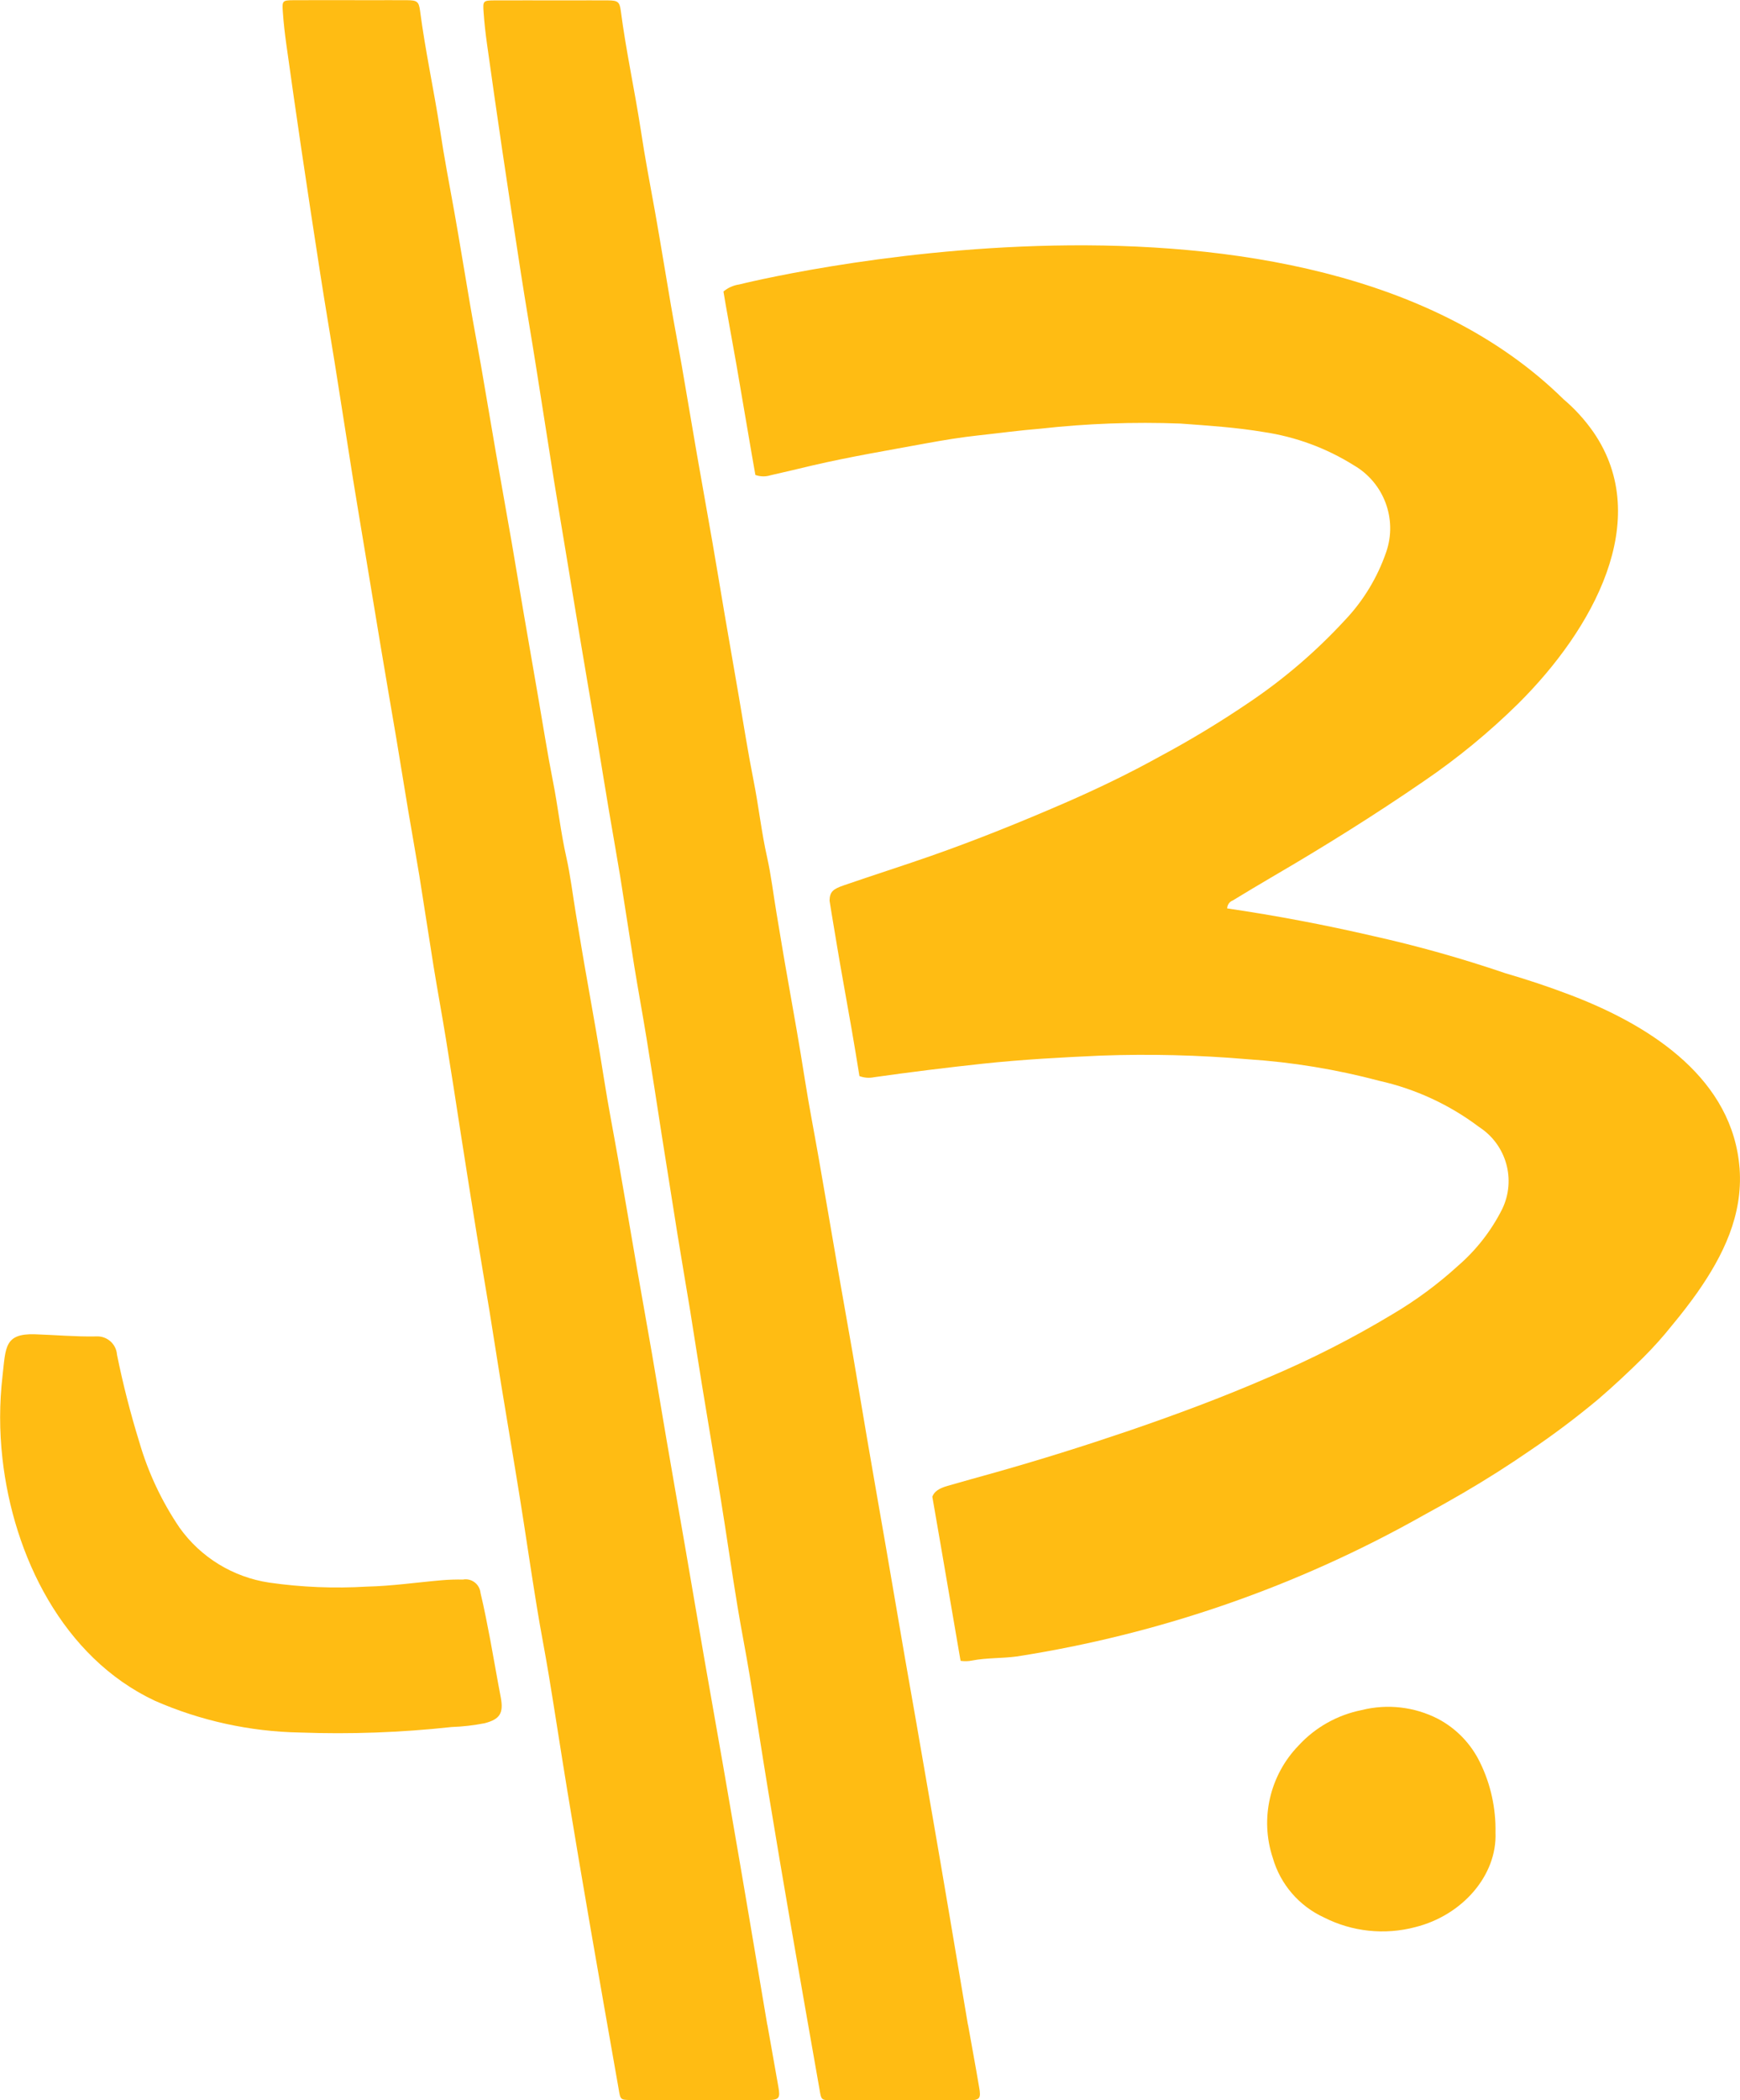 <?xml version="1.0" encoding="utf-8"?>
<!-- Generator: Adobe Illustrator 25.0.0, SVG Export Plug-In . SVG Version: 6.00 Build 0)  -->
<svg version="1.1" id="Layer_1" xmlns="http://www.w3.org/2000/svg" xmlns:xlink="http://www.w3.org/1999/xlink" x="0px" y="0px"
	 viewBox="0 0 186.95 225.54" style="enable-background:new 0 0 186.95 225.54;" xml:space="preserve">
<style type="text/css">
	.st0{fill:#FFBC13;}
</style>
<g>
	<path class="st0" d="M52.67,176.09L52.67,176.09c-0.32-1.67-0.64-3.34-1.04-5c-0.08-0.89-0.86-1.55-1.75-1.47
		c-0.04,0-0.08,0.01-0.12,0.02c-0.78-0.01-1.57,0.01-2.35,0.08c-2.66,0.23-5.32,0.62-7.99,0.68c-3.5,0.21-7.02,0.07-10.49-0.43
		c-3.88-0.58-7.36-2.7-9.64-5.9c-1.92-2.83-3.38-5.94-4.33-9.22c-0.95-3.08-1.75-6.2-2.39-9.36c-0.08-1.16-1.09-2.04-2.26-1.96
		c-0.01,0-0.03,0-0.04,0h-0.01c-2.17,0.04-4.34-0.16-6.51-0.23c-3.29-0.1-3.13,1.42-3.48,4.48c-0.34,2.94-0.34,5.9-0.01,8.84
		c1.16,10.45,6.48,21.39,16.38,26.04c4.91,2.15,10.21,3.31,15.57,3.41c5.44,0.2,10.89,0,16.31-0.59c1.2-0.04,2.39-0.18,3.56-0.41
		c1.64-0.43,2.03-1.08,1.73-2.74C53.41,180.26,53.06,178.17,52.67,176.09z"/>
	<path class="st0" d="M159.02,189.29c-0.97-2.01-2.55-3.65-4.52-4.69c-2.53-1.3-5.45-1.63-8.2-0.94c-2.6,0.52-4.98,1.85-6.77,3.8
		c-3.1,3.19-4.18,7.85-2.78,12.07c0.81,2.83,2.82,5.17,5.5,6.4c3.03,1.54,6.52,1.91,9.81,1.04c5.05-1.26,8.8-5.55,8.62-10.15
		C160.73,194.22,160.17,191.63,159.02,189.29L159.02,189.29z"/>
	<path class="st0" d="M186.91,125.52L186.91,125.52c-0.03-0.28-0.05-0.58-0.09-0.87c-1.19-9.35-10.08-14.75-18.15-17.81
		c-2.28-0.87-4.6-1.64-6.94-2.32c-4.67-1.59-9.42-2.93-14.23-4c-5.15-1.19-10.35-2.18-15.65-2.96c0.01-0.38,0.25-0.72,0.6-0.85
		c1.42-0.86,2.84-1.72,4.28-2.56c5.54-3.23,10.97-6.62,16.25-10.25c3.63-2.47,7.02-5.26,10.15-8.34
		c8.01-7.96,14.56-19.71,8.08-29.14c-0.92-1.32-2-2.51-3.23-3.55c-28.01-27.56-88.55-12.32-88.55-12.32
		c-0.63,0.09-1.22,0.35-1.7,0.76l0.24,1.42c0.38,2.18,0.79,4.35,1.17,6.53c0.55,3.18,1.08,6.35,1.63,9.53
		c0.13,0.74,0.26,1.48,0.39,2.22c0.53,0.19,1.11,0.2,1.64,0.03c1.48-0.33,2.96-0.69,4.44-1.04c4.08-0.95,8.22-1.64,12.34-2.4
		c1.81-0.33,3.63-0.63,5.46-0.83c2.24-0.24,4.48-0.55,6.74-0.73c5-0.56,10.03-0.74,15.05-0.55c2.99,0.22,5.98,0.41,8.95,0.91
		c3.43,0.51,6.72,1.72,9.66,3.56c3.25,1.87,4.72,5.78,3.5,9.32c-0.95,2.76-2.48,5.28-4.49,7.38c-3.04,3.29-6.45,6.22-10.17,8.73
		c-3.12,2.12-6.35,4.08-9.68,5.86c-3.3,1.83-6.71,3.47-10.18,4.98c-4.75,2.06-9.53,3.99-14.41,5.7c-3.09,1.08-6.21,2.07-9.31,3.14
		c-1.21,0.41-1.55,0.71-1.57,1.66c0.07,0.44,0.14,0.87,0.21,1.31c0.41,2.45,0.81,4.91,1.25,7.35c0.61,3.39,1.21,6.78,1.75,10.18
		c0.51,0.19,1.05,0.23,1.58,0.12c3.88-0.55,7.77-1.03,11.67-1.45c4.22-0.45,8.46-0.68,12.69-0.87c5.26-0.19,10.53-0.06,15.77,0.39
		c4.78,0.31,9.52,1.09,14.15,2.32c3.88,0.87,7.54,2.56,10.72,4.96c2.93,1.89,4,5.66,2.48,8.81c-1.16,2.31-2.77,4.38-4.72,6.07
		c-2.18,1.99-4.56,3.75-7.11,5.25c-4.27,2.57-8.72,4.83-13.31,6.77c-5,2.17-10.1,4.06-15.26,5.82c-4.63,1.57-9.29,3.03-14,4.36
		c-1.73,0.49-3.47,0.96-5.19,1.46c-0.92,0.27-1.41,0.58-1.64,1.16c0.31,1.75,0.61,3.5,0.91,5.25c0.7,4.04,1.39,8.08,2.08,12.12
		c0.02,0.09,0.03,0.17,0.05,0.26c0.41,0.06,0.82,0.05,1.22-0.03c1.59-0.31,3.21-0.22,4.82-0.44c15.35-2.39,30.15-7.52,43.69-15.16
		c1.44-0.78,2.86-1.58,4.27-2.4c2.45-1.43,4.85-2.95,7.2-4.57c2.52-1.7,4.95-3.53,7.29-5.48c1.68-1.44,3.29-2.95,4.87-4.51
		c1.1-1.1,2.14-2.26,3.1-3.47c0.02-0.02,0.04-0.05,0.06-0.07c0.91-1.1,1.78-2.22,2.61-3.39
		C185.16,134.83,187.26,130.51,186.91,125.52z"/>
	<path class="st0" d="M82.45,217.46l-0.01,0.01c-0.65-3.81-1.28-7.63-1.93-11.44c-0.67-3.95-1.34-7.9-2.03-11.85
		c-0.52-3.04-1.05-6.08-1.59-9.12c-0.4-2.31-0.82-4.63-1.22-6.94c-0.7-4.04-1.38-8.08-2.08-12.12c-0.67-3.86-1.35-7.71-2.01-11.57
		c-0.52-3-1-6-1.52-8.99c-0.52-3-1.06-5.99-1.58-8.98c-0.69-4-1.37-7.99-2.07-11.99c-0.5-2.86-1.06-5.7-1.51-8.57
		c-0.55-3.5-1.17-7-1.79-10.49c-0.44-2.45-0.84-4.9-1.25-7.35c-0.33-2-0.57-4.02-1.01-5.99c-0.61-2.7-0.9-5.45-1.44-8.16
		c-0.6-3.03-1.07-6.08-1.6-9.12c-0.51-2.95-1.02-5.9-1.53-8.85c-0.44-2.54-0.85-5.08-1.29-7.62c-0.55-3.18-1.13-6.35-1.68-9.53
		c-0.55-3.18-1.08-6.35-1.63-9.53c-0.38-2.18-0.8-4.35-1.17-6.53c-0.57-3.31-1.1-6.63-1.69-9.94c-0.53-2.95-1.1-5.89-1.54-8.84
		c-0.66-4.28-1.59-8.51-2.15-12.81c-0.13-0.98-0.33-1.11-1.39-1.12c-1.34-0.01-2.68,0-4.02,0c-2.73,0-5.45-0.02-8.18,0
		c-1.21,0.01-1.24,0.06-1.15,1.29c0.08,1.15,0.21,2.29,0.37,3.43c0.52,3.74,1.06,7.48,1.61,11.22c0.66,4.46,1.34,8.92,2.03,13.38
		c0.5,3.23,1.05,6.45,1.57,9.68c0.67,4.19,1.31,8.37,1.98,12.56c0.44,2.72,0.9,5.45,1.35,8.17c0.53,3.18,1.05,6.36,1.58,9.54
		c0.56,3.36,1.14,6.72,1.71,10.07c0.43,2.59,0.85,5.18,1.28,7.77c0.39,2.32,0.81,4.63,1.19,6.95c0.52,3.23,1,6.46,1.52,9.68
		c0.42,2.59,0.9,5.17,1.32,7.76c0.56,3.46,1.1,6.92,1.63,10.38c0.56,3.55,1.11,7.1,1.69,10.65c0.44,2.73,0.91,5.45,1.36,8.18
		c0.44,2.68,0.84,5.37,1.28,8.05c0.65,4,1.34,8,1.98,12c0.63,3.91,1.19,7.83,1.83,11.74c0.4,2.5,0.9,4.99,1.31,7.49
		c0.68,4.13,1.31,8.28,1.99,12.41c0.8,4.86,1.62,9.72,2.46,14.57c1,5.81,2.03,11.62,3.05,17.43c0.18,1.08,0.18,1.11,1.32,1.12
		c2.45,0.02,4.9,0,7.35,0c2.45,0,4.9,0.01,7.35,0c1.21,0,1.35-0.2,1.13-1.41C83.25,221.9,82.83,219.68,82.45,217.46z"/>
	<path class="st0" d="M104.01,217.46l-0.01,0.01c-0.65-3.81-1.28-7.63-1.93-11.44c-0.67-3.95-1.34-7.9-2.03-11.85
		c-0.52-3.04-1.05-6.08-1.58-9.12c-0.41-2.31-0.82-4.63-1.22-6.94c-0.7-4.04-1.38-8.08-2.08-12.12c-0.67-3.86-1.35-7.71-2.01-11.57
		c-0.52-2.99-1-6-1.52-8.99c-0.52-3-1.06-5.99-1.58-8.98c-0.69-4-1.37-7.99-2.07-11.99c-0.5-2.86-1.06-5.7-1.51-8.57
		c-0.55-3.5-1.17-7-1.79-10.49c-0.44-2.45-0.84-4.9-1.25-7.35c-0.34-2-0.57-4.02-1.01-5.99c-0.61-2.7-0.9-5.45-1.44-8.16
		c-0.6-3.03-1.08-6.08-1.6-9.12c-0.51-2.95-1.02-5.9-1.53-8.85c-0.43-2.54-0.85-5.08-1.29-7.62c-0.55-3.18-1.13-6.35-1.68-9.52
		c-0.55-3.17-1.08-6.36-1.63-9.53c-0.38-2.18-0.8-4.35-1.17-6.52c-0.57-3.31-1.1-6.63-1.69-9.94c-0.53-2.94-1.1-5.89-1.54-8.84
		c-0.66-4.28-1.59-8.51-2.15-12.81c-0.13-0.98-0.33-1.11-1.39-1.12c-1.34-0.01-2.68,0-4.02,0h-1.04c-2.37,0-4.76-0.01-7.14,0
		c-1.21,0.01-1.24,0.06-1.15,1.29c0.08,1.15,0.21,2.29,0.37,3.43c0.52,3.74,1.06,7.48,1.61,11.22c0.66,4.46,1.34,8.92,2.03,13.38
		c0.5,3.23,1.06,6.46,1.57,9.68c0.67,4.18,1.31,8.37,1.98,12.56c0.44,2.73,0.9,5.45,1.35,8.17c0.53,3.18,1.04,6.36,1.58,9.54
		c0.56,3.36,1.14,6.71,1.71,10.07c0.43,2.59,0.84,5.18,1.28,7.77c0.39,2.32,0.81,4.63,1.19,6.95c0.52,3.23,1,6.46,1.52,9.68
		c0.42,2.59,0.9,5.17,1.32,7.76c0.56,3.46,1.1,6.92,1.63,10.38c0.56,3.55,1.12,7.1,1.69,10.65c0.44,2.73,0.91,5.45,1.36,8.18
		c0.43,2.68,0.84,5.37,1.28,8.05c0.65,4,1.34,8,1.98,12c0.63,3.91,1.19,7.83,1.83,11.74c0.41,2.5,0.91,4.99,1.32,7.49
		c0.68,4.14,1.31,8.28,1.99,12.41c0.8,4.86,1.62,9.72,2.46,14.58c1,5.81,2.03,11.62,3.05,17.43c0.18,1.08,0.18,1.11,1.32,1.12
		c2.45,0.02,4.9,0,7.35,0h2.04c1.35,0,2.69,0,4.04,0c0.42,0,0.84,0,1.26,0c1.21,0,1.35-0.2,1.13-1.41
		C104.82,221.9,104.4,219.68,104.01,217.46z"/>
</g>
</svg>
